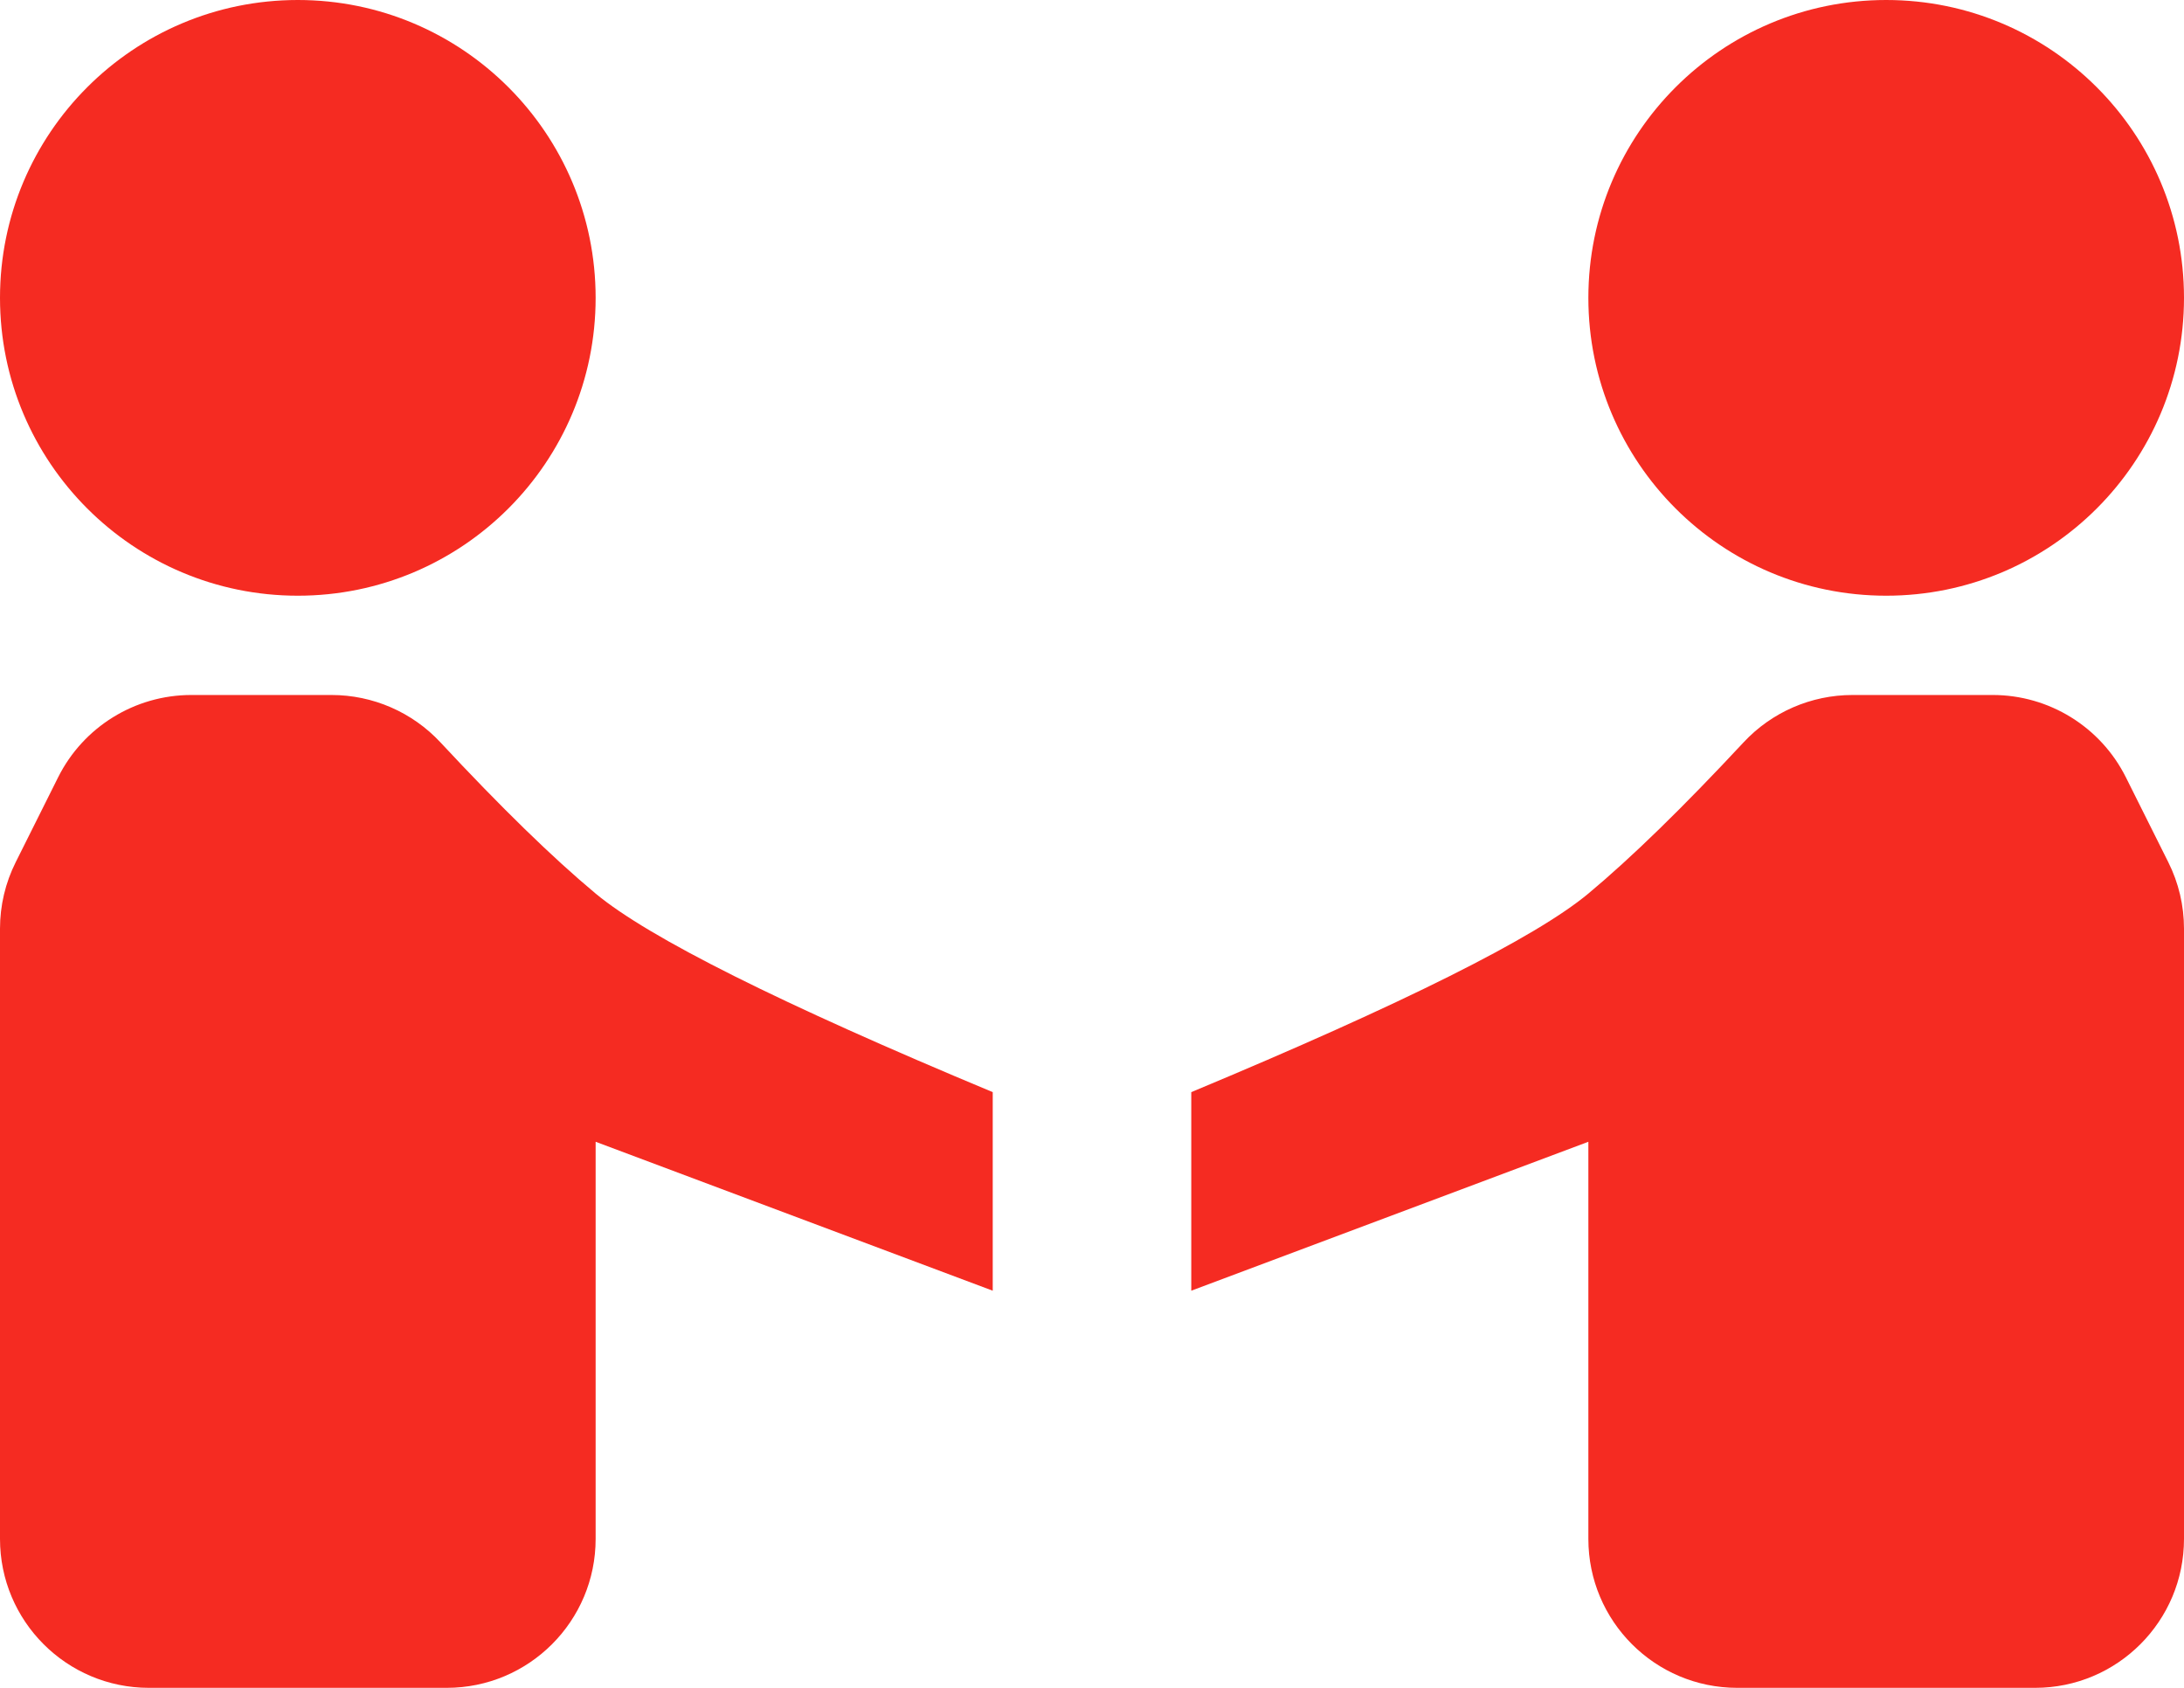 <?xml version="1.0" encoding="UTF-8"?>
<svg width="44px" height="34px" viewBox="0 0 44 34" version="1.1" xmlns="http://www.w3.org/2000/svg" xmlns:xlink="http://www.w3.org/1999/xlink">
    <!-- Generator: Sketch 46.2 (44496) - http://www.bohemiancoding.com/sketch -->
    <title>ic_my_partner</title>
    <desc>Created with Sketch.</desc>
    <defs></defs>
    <g id="visual" stroke="none" stroke-width="1" fill="none" fill-rule="evenodd">
        <g id="Home" transform="translate(-645, -2643)" fill="#F52B22">
            <g id="ic_my_partner" transform="translate(637, 2629)">
                <circle id="Oval-4" cx="14" cy="20" r="6"></circle>
                <path d="M8.317,31.367 L9.171,29.658 L9.171,29.658 C9.679,28.642 10.718,28 11.854,28 L14.679,28 L14.679,28 C15.512,28 16.307,28.346 16.874,28.955 C18.094,30.265 19.136,31.28 20,32 C21.064,32.886 23.73,34.22 28,36 L28,40 L20,37 L20,45 L20,45 C20,46.657 18.657,48 17,48 L11,48 L11,48 C9.343,48 8,46.657 8,45 L8,32.708 L8,32.708 C8,32.242 8.108,31.783 8.317,31.367 Z" id="Rectangle"></path>
                <circle id="Oval-4" transform="translate(46, 20) scale(-1, 1) translate(-46, -20) " cx="46" cy="20" r="6"></circle>
                <path d="M32.317,31.367 L33.171,29.658 L33.171,29.658 C33.679,28.642 34.718,28 35.854,28 L38.679,28 L38.679,28 C39.512,28 40.307,28.346 40.874,28.955 C42.094,30.265 43.136,31.28 44,32 C45.064,32.886 47.73,34.22 52,36 L52,40 L44,37 L44,45 L44,45 C44,46.657 42.657,48 41,48 L35,48 L35,48 C33.343,48 32,46.657 32,45 L32,32.708 L32,32.708 C32,32.242 32.108,31.783 32.317,31.367 Z" id="Rectangle" transform="translate(42, 38) scale(-1, 1) translate(-42, -38) "></path>
            </g>
        </g>
    </g>
</svg>